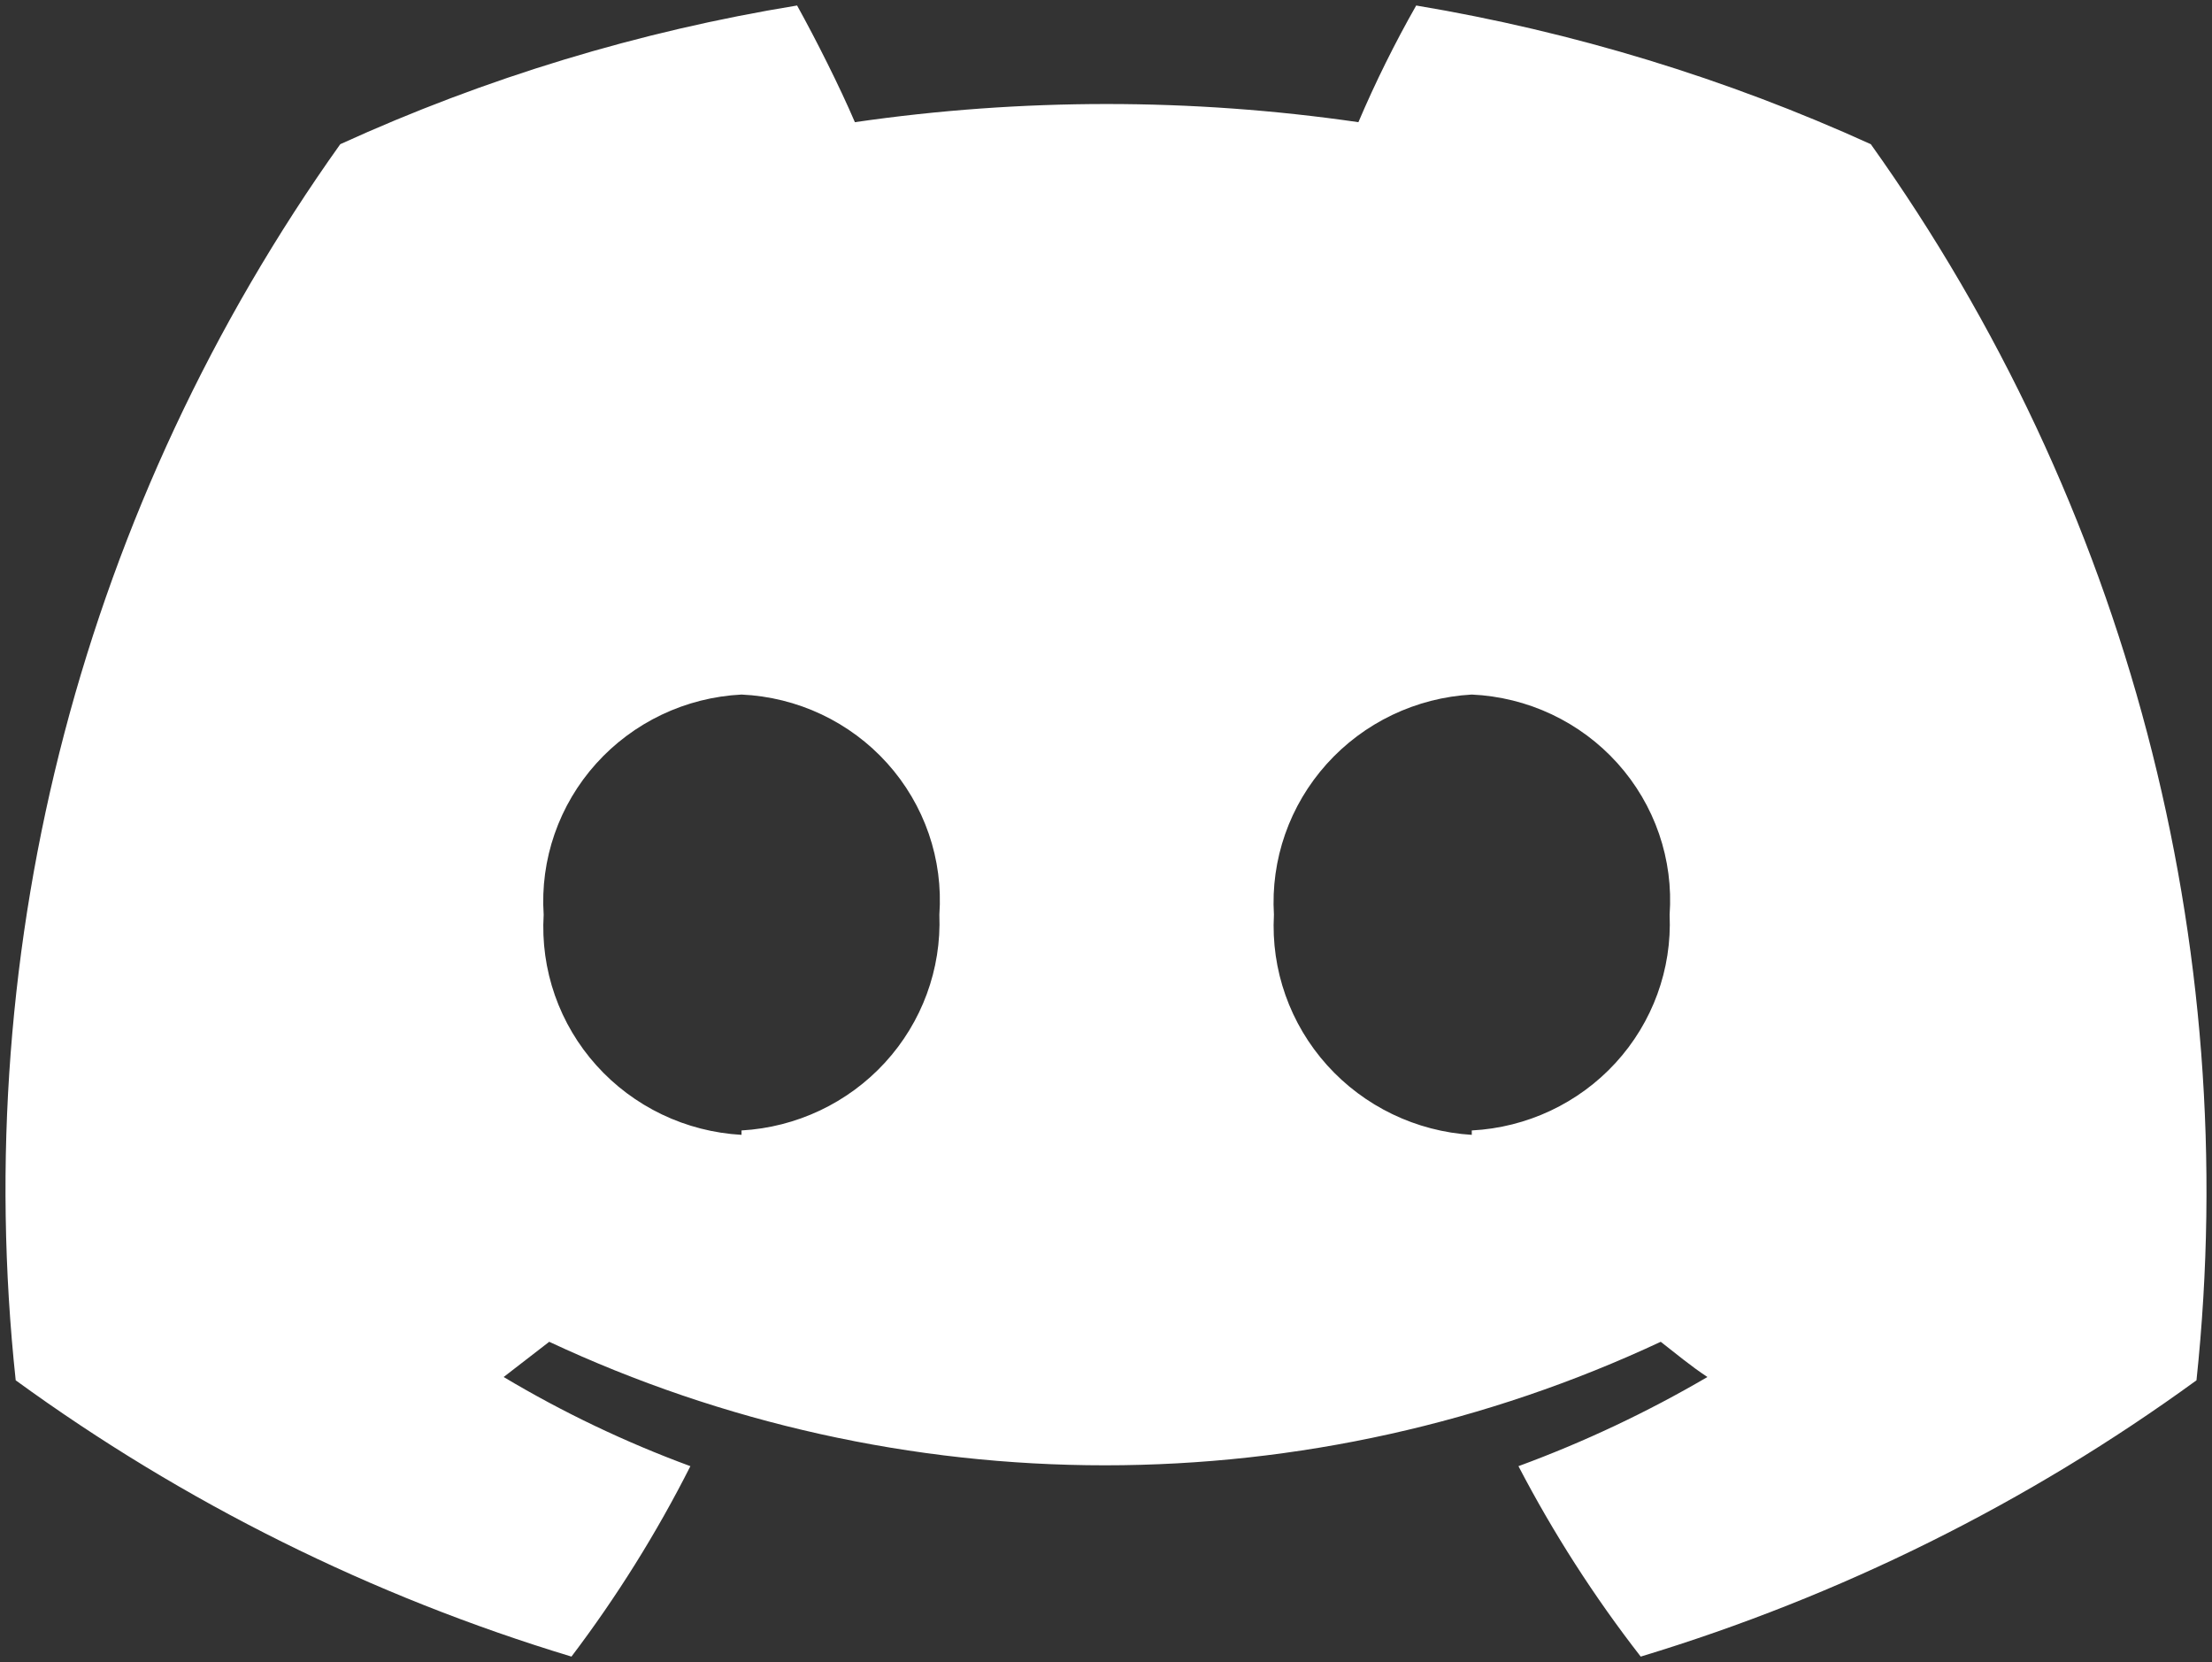 <svg width="201" height="151" viewBox="0 0 201 151" fill="none" xmlns="http://www.w3.org/2000/svg">
<rect x="0" y="0" width="201" height="151" fill="#333333" stroke="none"/>
<path d="M169.997 13.1C156.845 7.123 142.956 2.886 128.687 0.5C126.735 3.932 124.982 7.471 123.435 11.1C108.265 8.9 92.852 8.9 77.682 11.1C76.268 7.8 74.147 3.6 72.43 0.5C58.086 2.84 44.124 7.078 30.919 13.1C7.655 45.752 -2.827 85.664 1.427 125.4C16.712 136.524 33.786 145.01 51.927 150.5C56.046 145.066 59.663 139.276 62.734 133.2C56.836 131.029 51.155 128.317 45.766 125.1L49.907 121.9C65.696 129.289 82.943 133.122 100.407 133.122C117.871 133.122 135.118 129.289 150.907 121.9C152.321 123 153.634 124.1 155.149 125.1C149.68 128.299 143.934 131.01 137.979 133.2C141.15 139.285 144.869 145.075 149.089 150.5C167.231 145.01 184.305 136.524 199.59 125.4C203.805 85.652 193.288 45.742 169.997 13.1ZM67.38 103.1C64.872 102.96 62.416 102.331 60.154 101.249C57.892 100.167 55.868 98.653 54.198 96.795C52.527 94.937 51.244 92.771 50.421 90.421C49.598 88.071 49.252 85.583 49.402 83.1C49.238 80.614 49.575 78.121 50.393 75.765C51.211 73.409 52.493 71.238 54.166 69.377C55.839 67.516 57.868 66.003 60.137 64.925C62.405 63.848 64.867 63.227 67.38 63.1C69.897 63.214 72.366 63.825 74.641 64.898C76.916 65.972 78.951 67.484 80.627 69.348C82.302 71.212 83.584 73.389 84.397 75.751C85.209 78.112 85.536 80.611 85.358 83.1C85.552 88.047 83.777 92.872 80.415 96.538C77.053 100.203 72.373 102.416 67.38 102.7V103.1ZM133.737 103.1C128.681 102.791 123.954 100.515 120.586 96.768C117.218 93.021 115.483 88.108 115.759 83.1C115.609 80.617 115.955 78.129 116.778 75.779C117.601 73.429 118.885 71.263 120.555 69.405C122.225 67.547 124.249 66.033 126.511 64.951C128.774 63.87 131.229 63.24 133.737 63.1C136.255 63.214 138.724 63.825 140.999 64.898C143.274 65.972 145.309 67.484 146.984 69.348C148.659 71.212 149.941 73.389 150.754 75.751C151.566 78.112 151.893 80.611 151.715 83.1C151.935 88.054 150.169 92.894 146.802 96.565C143.435 100.236 138.739 102.441 133.737 102.7V103.1Z" fill="white"/>
</svg>
